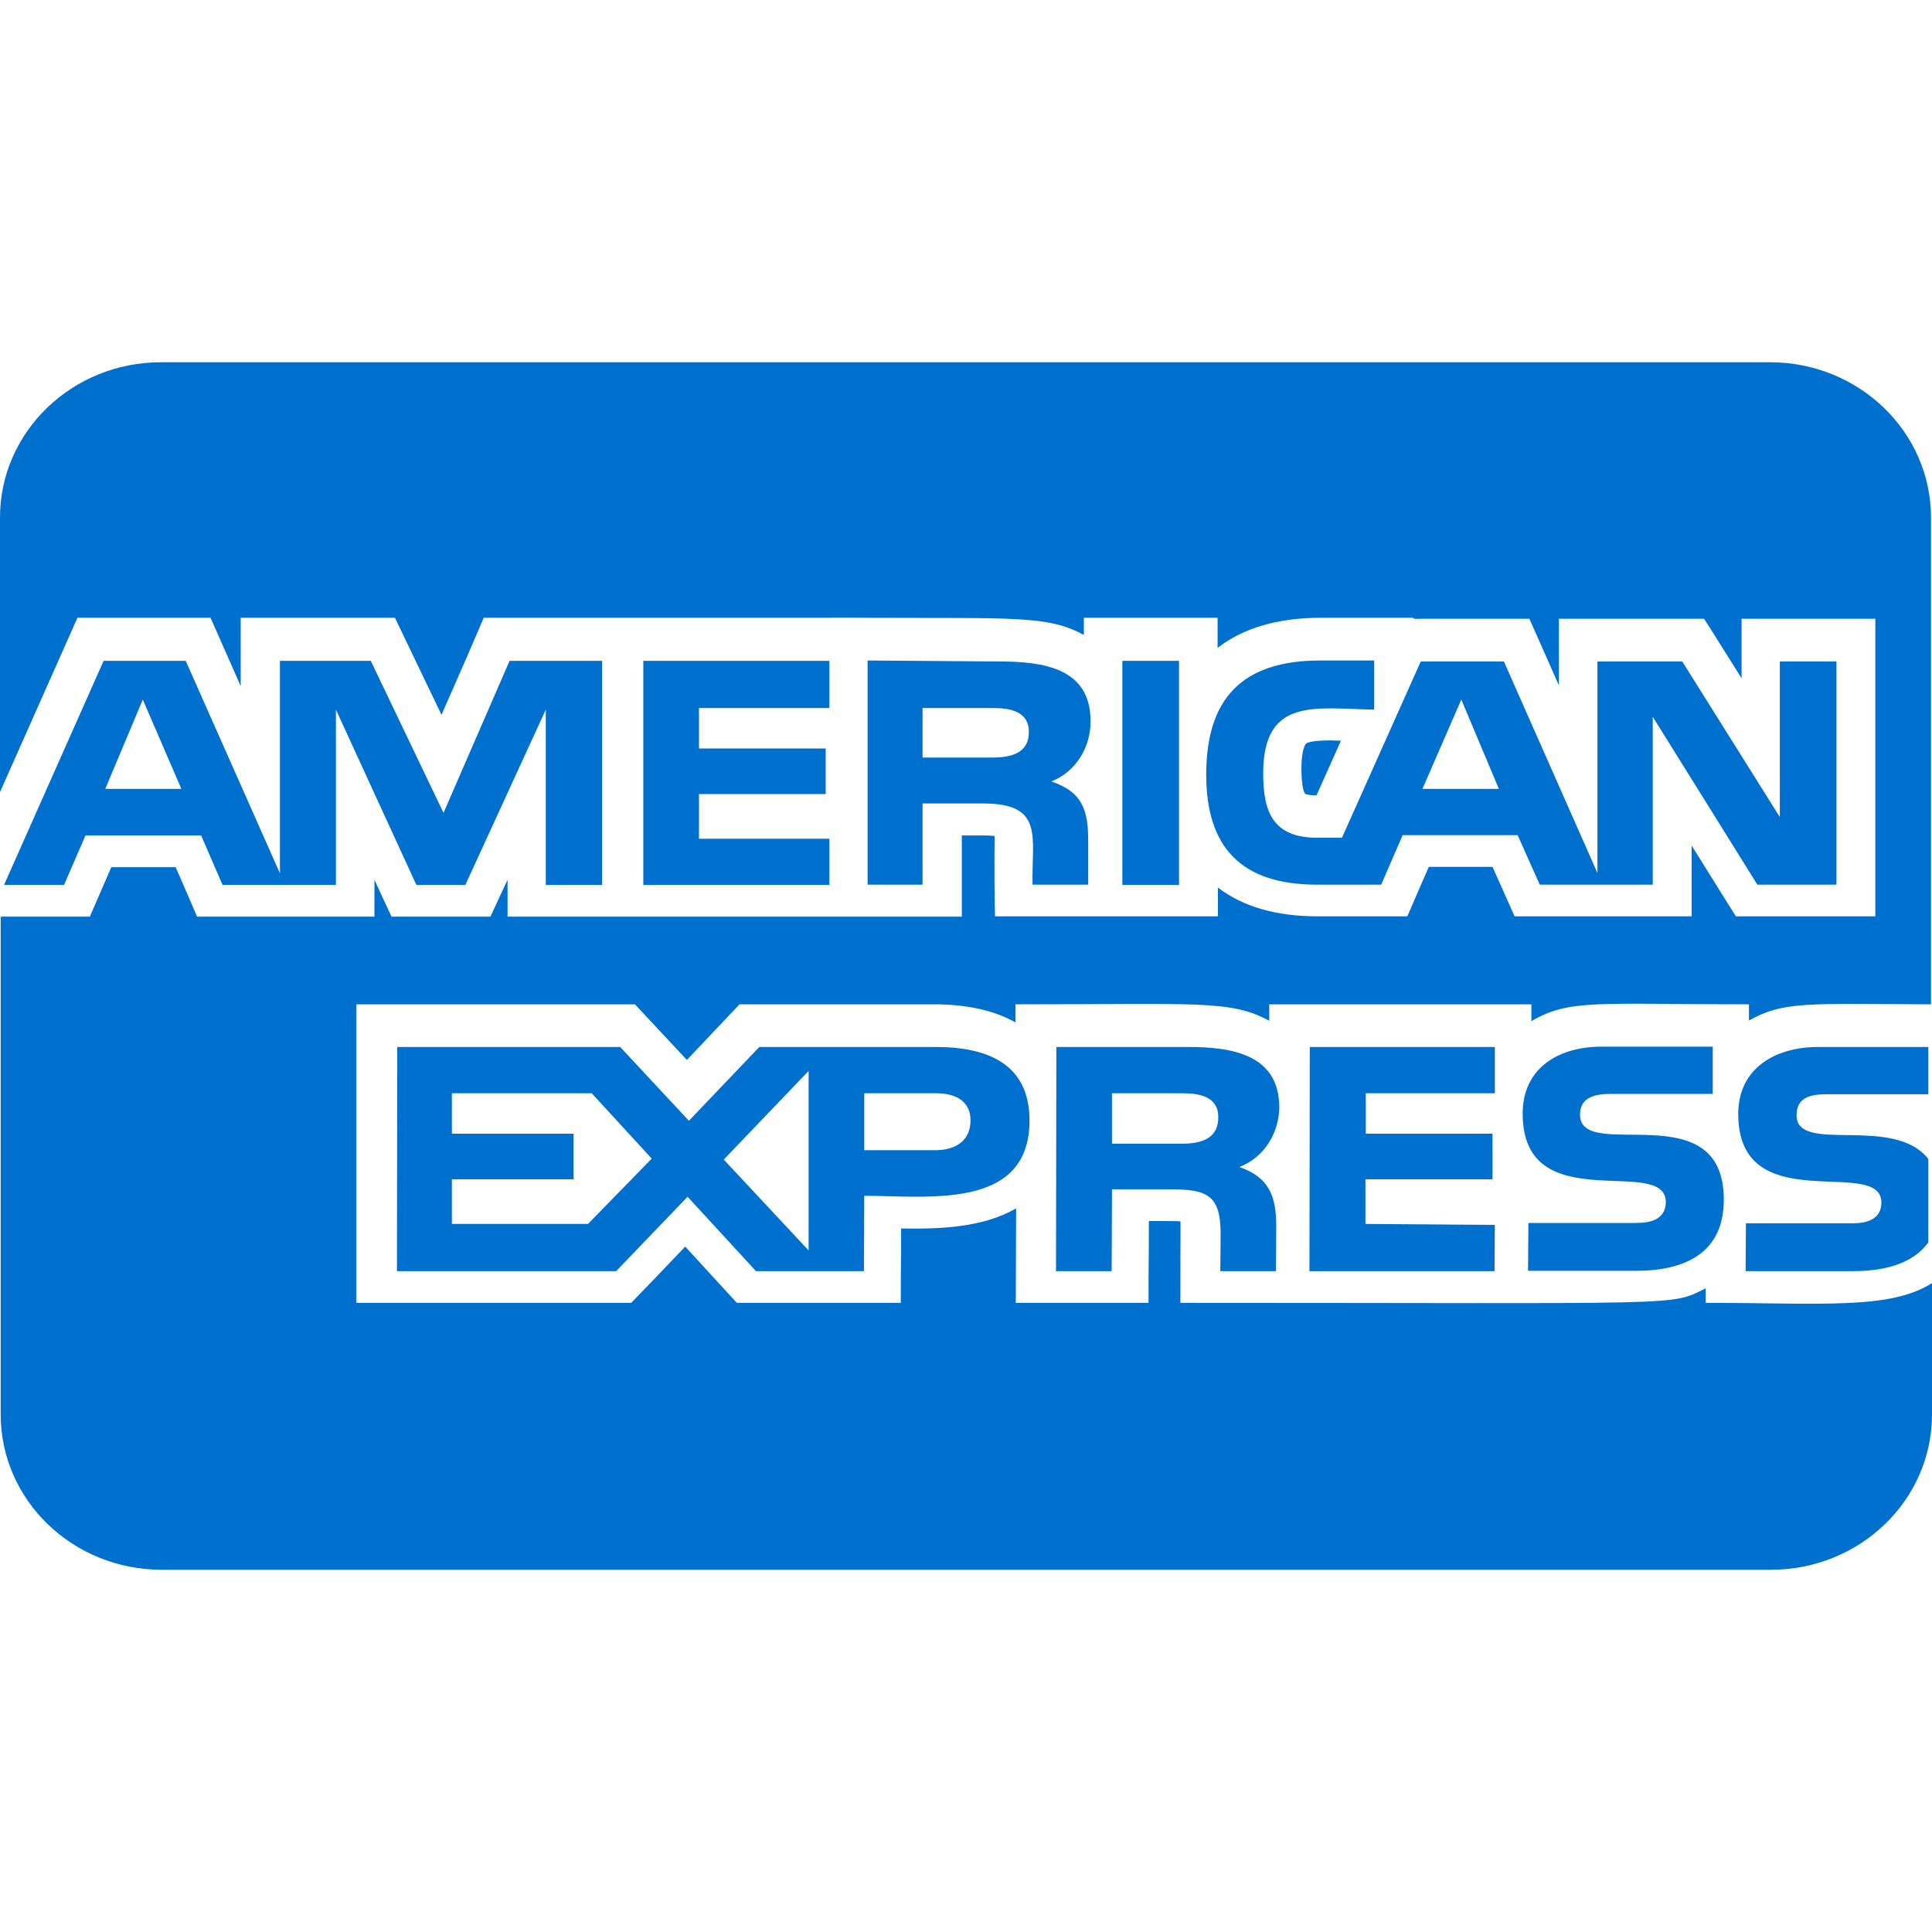 <svg width="60px" height="60px" class="PaymentMethodsstyles__StyledIcon-jtzizl-2 jjgwUW" viewBox="0 0 48 30"><g stroke="none" stroke-width="1" fill="none" fill-rule="evenodd"><g transform="translate(-1447, -950)" fill="#0070CF" fill-rule="nonzero"><g transform="translate(1447, 950)"><g><path d="M47.992,15.952 C44.835,15.936 44.31,15.879 43.452,16.354 L43.452,15.952 C39.679,15.952 38.996,15.815 38.047,16.37 L38.047,15.952 L31.534,15.952 L31.534,16.362 C30.584,15.839 29.751,15.952 25.229,15.952 L25.229,16.402 C24.704,16.104 24.021,15.952 23.205,15.952 L18.374,15.952 C18.082,16.257 17.333,17.053 17.066,17.334 C16.008,16.201 16.192,16.402 15.775,15.952 L8.854,15.952 L8.854,23.369 L15.683,23.369 C15.958,23.087 16.758,22.252 17.024,21.971 C18.082,23.12 17.882,22.911 18.307,23.369 L22.38,23.369 C22.38,22.188 22.388,22.702 22.388,21.521 C23.346,21.537 24.412,21.504 25.245,21.022 C25.245,22.139 25.237,22.396 25.237,23.369 L28.535,23.369 C28.535,21.882 28.543,22.774 28.543,21.336 C29.06,21.336 29.185,21.336 29.326,21.344 C29.335,21.448 29.326,21.344 29.326,23.369 C42.053,23.369 41.478,23.457 42.378,23.007 L42.378,23.369 C45.276,23.369 46.942,23.546 48,22.879 L48,26.143 C48,28.272 46.209,30 44.002,30 L4.015,30 C1.807,30 0.017,28.272 0.017,26.143 L0.017,13.774 L2.232,13.774 C2.582,12.963 2.415,13.348 2.765,12.545 L4.364,12.545 C4.714,13.348 4.548,12.963 4.897,13.774 L9.303,13.774 L9.303,12.858 C9.487,13.26 9.395,13.059 9.728,13.774 L12.185,13.774 C12.385,13.332 12.402,13.308 12.61,12.858 L12.61,13.774 L23.896,13.774 L23.896,11.757 C24.429,11.757 24.562,11.749 24.712,11.773 C24.712,11.773 24.695,12.649 24.72,13.766 L30.259,13.766 L30.259,13.051 C30.876,13.525 31.708,13.766 32.733,13.766 L34.965,13.766 C35.315,12.954 35.148,13.34 35.498,12.537 L37.081,12.537 C37.622,13.742 37.097,12.577 37.63,13.766 L42.028,13.766 L42.028,12.006 C43.011,13.589 42.678,13.043 43.128,13.766 L46.592,13.766 L46.592,6.373 L43.269,6.373 L43.269,7.852 C42.253,6.229 42.744,7.016 42.336,6.373 L38.73,6.373 L38.73,8.029 C38.213,6.855 38.347,7.161 37.997,6.373 L35.298,6.373 C35.265,6.373 35.107,6.389 35.107,6.349 L32.808,6.349 C31.742,6.349 30.884,6.606 30.251,7.096 L30.251,6.349 L26.928,6.349 L26.928,6.775 C26.028,6.285 25.204,6.365 21.564,6.349 C21.555,6.349 20.598,6.341 20.598,6.349 L12.019,6.349 C11.811,6.839 11.452,7.667 10.969,8.76 C10.736,8.278 10.053,6.847 9.812,6.349 L5.98,6.349 L5.98,8.045 C5.364,6.646 5.589,7.161 5.231,6.349 L1.924,6.349 C1.641,6.984 0.783,8.921 0,10.68 L0,3.857 C0,1.728 1.791,1.13686838e-13 3.998,1.13686838e-13 L43.977,1.13686838e-13 C46.184,1.13686838e-13 47.975,1.728 47.975,3.857 L47.975,15.952 L47.992,15.952 Z M32.45,9.475 C32.425,9.491 32.333,9.652 32.333,10.086 C32.333,10.568 32.408,10.704 32.425,10.721 C32.441,10.729 32.516,10.761 32.708,10.761 L33.316,9.403 C33.224,9.403 33.141,9.395 33.058,9.395 C32.591,9.395 32.475,9.451 32.45,9.475 Z M30.792,19.994 C31.559,20.259 31.708,20.757 31.708,21.472 L31.7,22.581 L30.318,22.581 L30.326,21.657 C30.326,20.709 30.009,20.548 29.093,20.548 L27.627,20.548 L27.619,22.581 L26.236,22.581 L26.245,17.012 L29.526,17.012 C30.609,17.012 31.783,17.197 31.783,18.515 C31.775,19.126 31.434,19.745 30.792,19.994 L30.792,19.994 Z M30.268,18.756 C30.268,18.242 29.801,18.162 29.376,18.162 L27.627,18.162 L27.627,19.415 L29.351,19.415 C29.818,19.415 30.268,19.311 30.268,18.756 L30.268,18.756 Z M45.401,18.186 L47.908,18.186 L47.908,17.012 L45.168,17.012 C44.102,17.012 43.186,17.543 43.186,18.676 C43.186,21.328 46.742,19.704 46.742,20.878 C46.742,21.288 46.384,21.392 46.043,21.392 L43.377,21.392 L43.369,22.581 L46.034,22.581 C46.734,22.581 47.5,22.437 47.908,21.866 L47.908,19.793 C47.034,18.684 44.635,19.688 44.635,18.708 C44.635,18.242 45.018,18.186 45.401,18.186 L45.401,18.186 Z M37.139,18.162 L37.139,17.012 L32.541,17.012 L32.533,22.581 L37.131,22.581 L37.139,21.432 L33.924,21.408 L33.924,20.299 L37.081,20.299 L37.081,19.166 L33.932,19.166 L33.932,18.162 L37.139,18.162 L37.139,18.162 Z M40.654,21.384 L37.972,21.384 L37.964,22.573 L40.645,22.573 C41.878,22.573 42.828,22.123 42.828,20.805 C42.828,18.137 39.255,19.905 39.255,18.692 C39.255,18.242 39.663,18.178 40.021,18.178 L42.553,18.178 L42.553,17.004 L39.788,17.004 C38.721,17.004 37.83,17.535 37.83,18.668 C37.83,21.32 41.387,19.672 41.387,20.87 C41.378,21.304 40.995,21.384 40.654,21.384 L40.654,21.384 Z M34.149,8.631 C32.7,8.607 31.384,8.302 31.384,10.214 C31.384,11.162 31.617,11.813 32.725,11.813 L33.341,11.813 L35.298,7.434 L37.364,7.434 L39.688,12.689 L39.688,7.434 L41.795,7.434 L44.219,11.299 L44.219,7.434 L45.626,7.434 L45.626,12.979 L43.661,12.979 L41.062,8.808 L41.062,12.979 L38.255,12.979 L37.705,11.749 L34.849,11.749 L34.315,12.979 L32.716,12.979 C30.817,12.979 29.968,12.03 29.968,10.246 C29.968,8.374 30.842,7.41 32.8,7.41 L34.141,7.41 L34.141,8.631 L34.149,8.631 Z M35.34,10.6 L37.239,10.6 L36.306,8.382 L35.34,10.6 Z M29.293,7.418 L27.885,7.418 L27.885,12.987 L29.293,12.987 L29.293,7.418 L29.293,7.418 Z M26.12,10.415 C26.911,10.68 27.036,11.154 27.036,11.894 L27.036,12.979 L25.653,12.979 C25.628,11.789 25.953,10.962 24.421,10.962 L22.921,10.962 L22.921,12.979 L21.555,12.979 L21.555,7.41 L24.812,7.434 C25.92,7.434 27.094,7.595 27.094,8.912 C27.103,9.555 26.736,10.174 26.12,10.415 L26.12,10.415 Z M25.562,9.186 C25.562,8.671 25.095,8.591 24.67,8.591 L22.921,8.591 L22.921,9.821 L24.645,9.821 C25.12,9.821 25.562,9.716 25.562,9.186 Z M20.606,8.591 L20.606,7.418 L15.983,7.418 L15.983,12.987 L20.606,12.987 L20.606,11.838 L17.366,11.838 L17.366,10.729 L20.514,10.729 L20.514,9.596 L17.366,9.596 L17.366,8.591 L20.606,8.591 Z M13.56,12.987 L13.56,8.631 L11.561,12.987 L10.345,12.987 L8.346,8.631 L8.346,12.987 L5.53,12.987 L4.997,11.757 L2.124,11.757 L1.591,12.987 L0.1,12.987 L2.574,7.418 L4.614,7.418 L6.955,12.697 L6.955,7.418 L9.212,7.418 L11.019,11.195 L12.66,7.418 L14.959,7.418 L14.959,12.987 L13.56,12.987 L13.56,12.987 Z M4.506,10.6 L3.548,8.382 L2.615,10.6 L4.506,10.6 Z M25.578,18.837 C25.578,21.079 23.046,20.709 21.472,20.709 L21.464,22.581 L18.782,22.581 L17.083,20.733 L15.309,22.581 L9.862,22.581 L9.87,17.012 L15.409,17.012 L17.116,18.845 L18.865,17.012 L23.255,17.012 C24.554,17.012 25.578,17.446 25.578,18.837 Z M16.192,19.785 L14.701,18.162 L11.227,18.162 L11.227,19.166 L14.251,19.166 L14.251,20.299 L11.227,20.299 L11.227,21.408 L14.609,21.408 L16.192,19.785 L16.192,19.785 Z M20.09,17.607 L17.982,19.809 L20.09,22.067 L20.09,17.607 Z M24.112,18.837 C24.112,18.346 23.729,18.162 23.263,18.162 L21.472,18.162 L21.472,19.576 L23.238,19.576 C23.729,19.576 24.112,19.351 24.112,18.837 L24.112,18.837 Z"></path></g></g></g></g></svg>